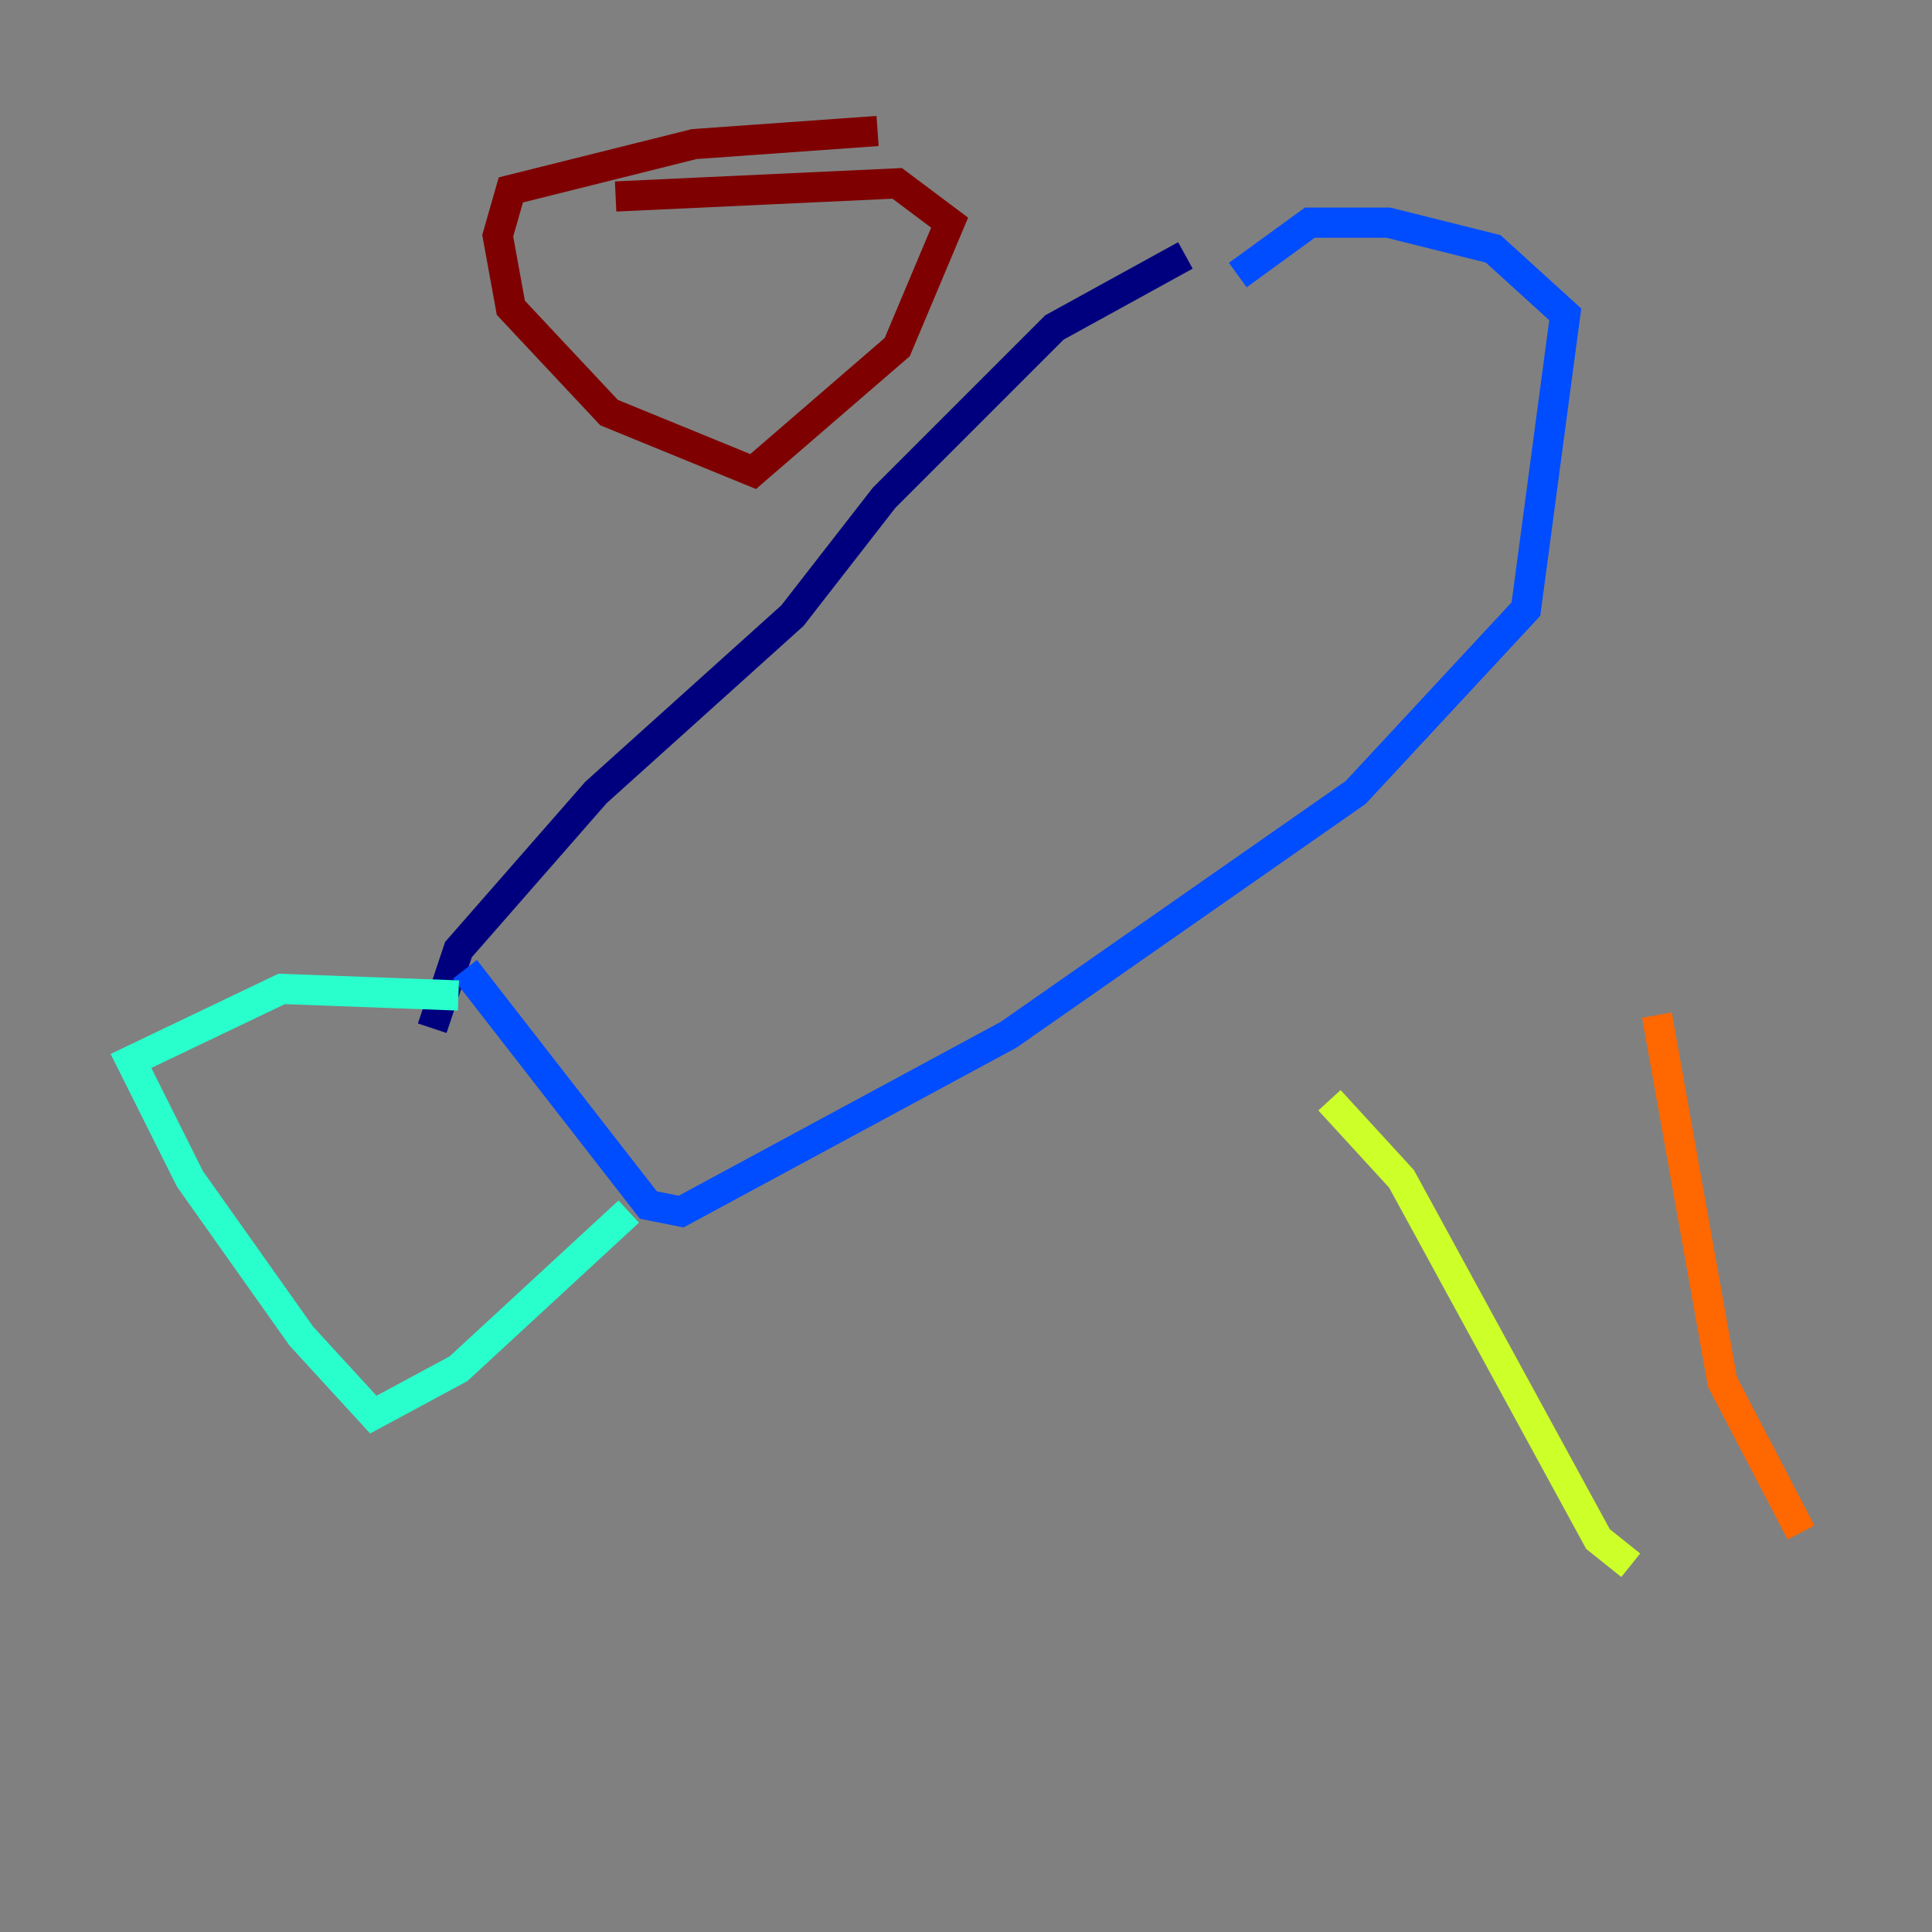 <?xml version="1.0" encoding="utf-8" ?>
<svg baseProfile="tiny" height="128" version="1.2" viewBox="0,0,128,128" width="128" xmlns="http://www.w3.org/2000/svg" xmlns:ev="http://www.w3.org/2001/xml-events" xmlns:xlink="http://www.w3.org/1999/xlink"><rect x="0" y="0" width="128" height="128" fill="#808080" stroke="none"/><defs /><polyline fill="none" points="78.536,16.922 69.858,21.695 58.576,32.976 52.502,40.786 39.485,52.502 30.373,62.915 28.637,68.122" stroke="#00007f" stroke-width="2" /><polyline fill="none" points="30.807,64.217 42.956,79.837 45.125,80.271 66.82,68.556 89.817,52.502 101.098,40.352 103.702,20.827 98.929,16.488 91.986,14.752 86.78,14.752 82.007,18.224" stroke="#004cff" stroke-width="2" /><polyline fill="none" points="30.373,65.953 18.658,65.519 8.678,70.291 12.583,78.102 19.959,88.515 24.732,93.722 30.373,90.685 41.654,80.271" stroke="#29ffcd" stroke-width="2" /><polyline fill="none" points="88.081,72.895 92.854,78.102 105.871,101.966 108.041,103.702" stroke="#cdff29" stroke-width="2" /><polyline fill="none" points="109.776,67.254 114.115,91.552 119.322,101.532" stroke="#ff6700" stroke-width="2" /><polyline fill="none" points="58.142,8.678 45.993,9.546 33.844,12.583 32.976,15.62 33.844,20.393 40.352,27.336 49.898,31.241 59.444,22.997 62.915,14.752 59.444,12.149 40.786,13.017" stroke="#7f0000" stroke-width="2" /></svg>